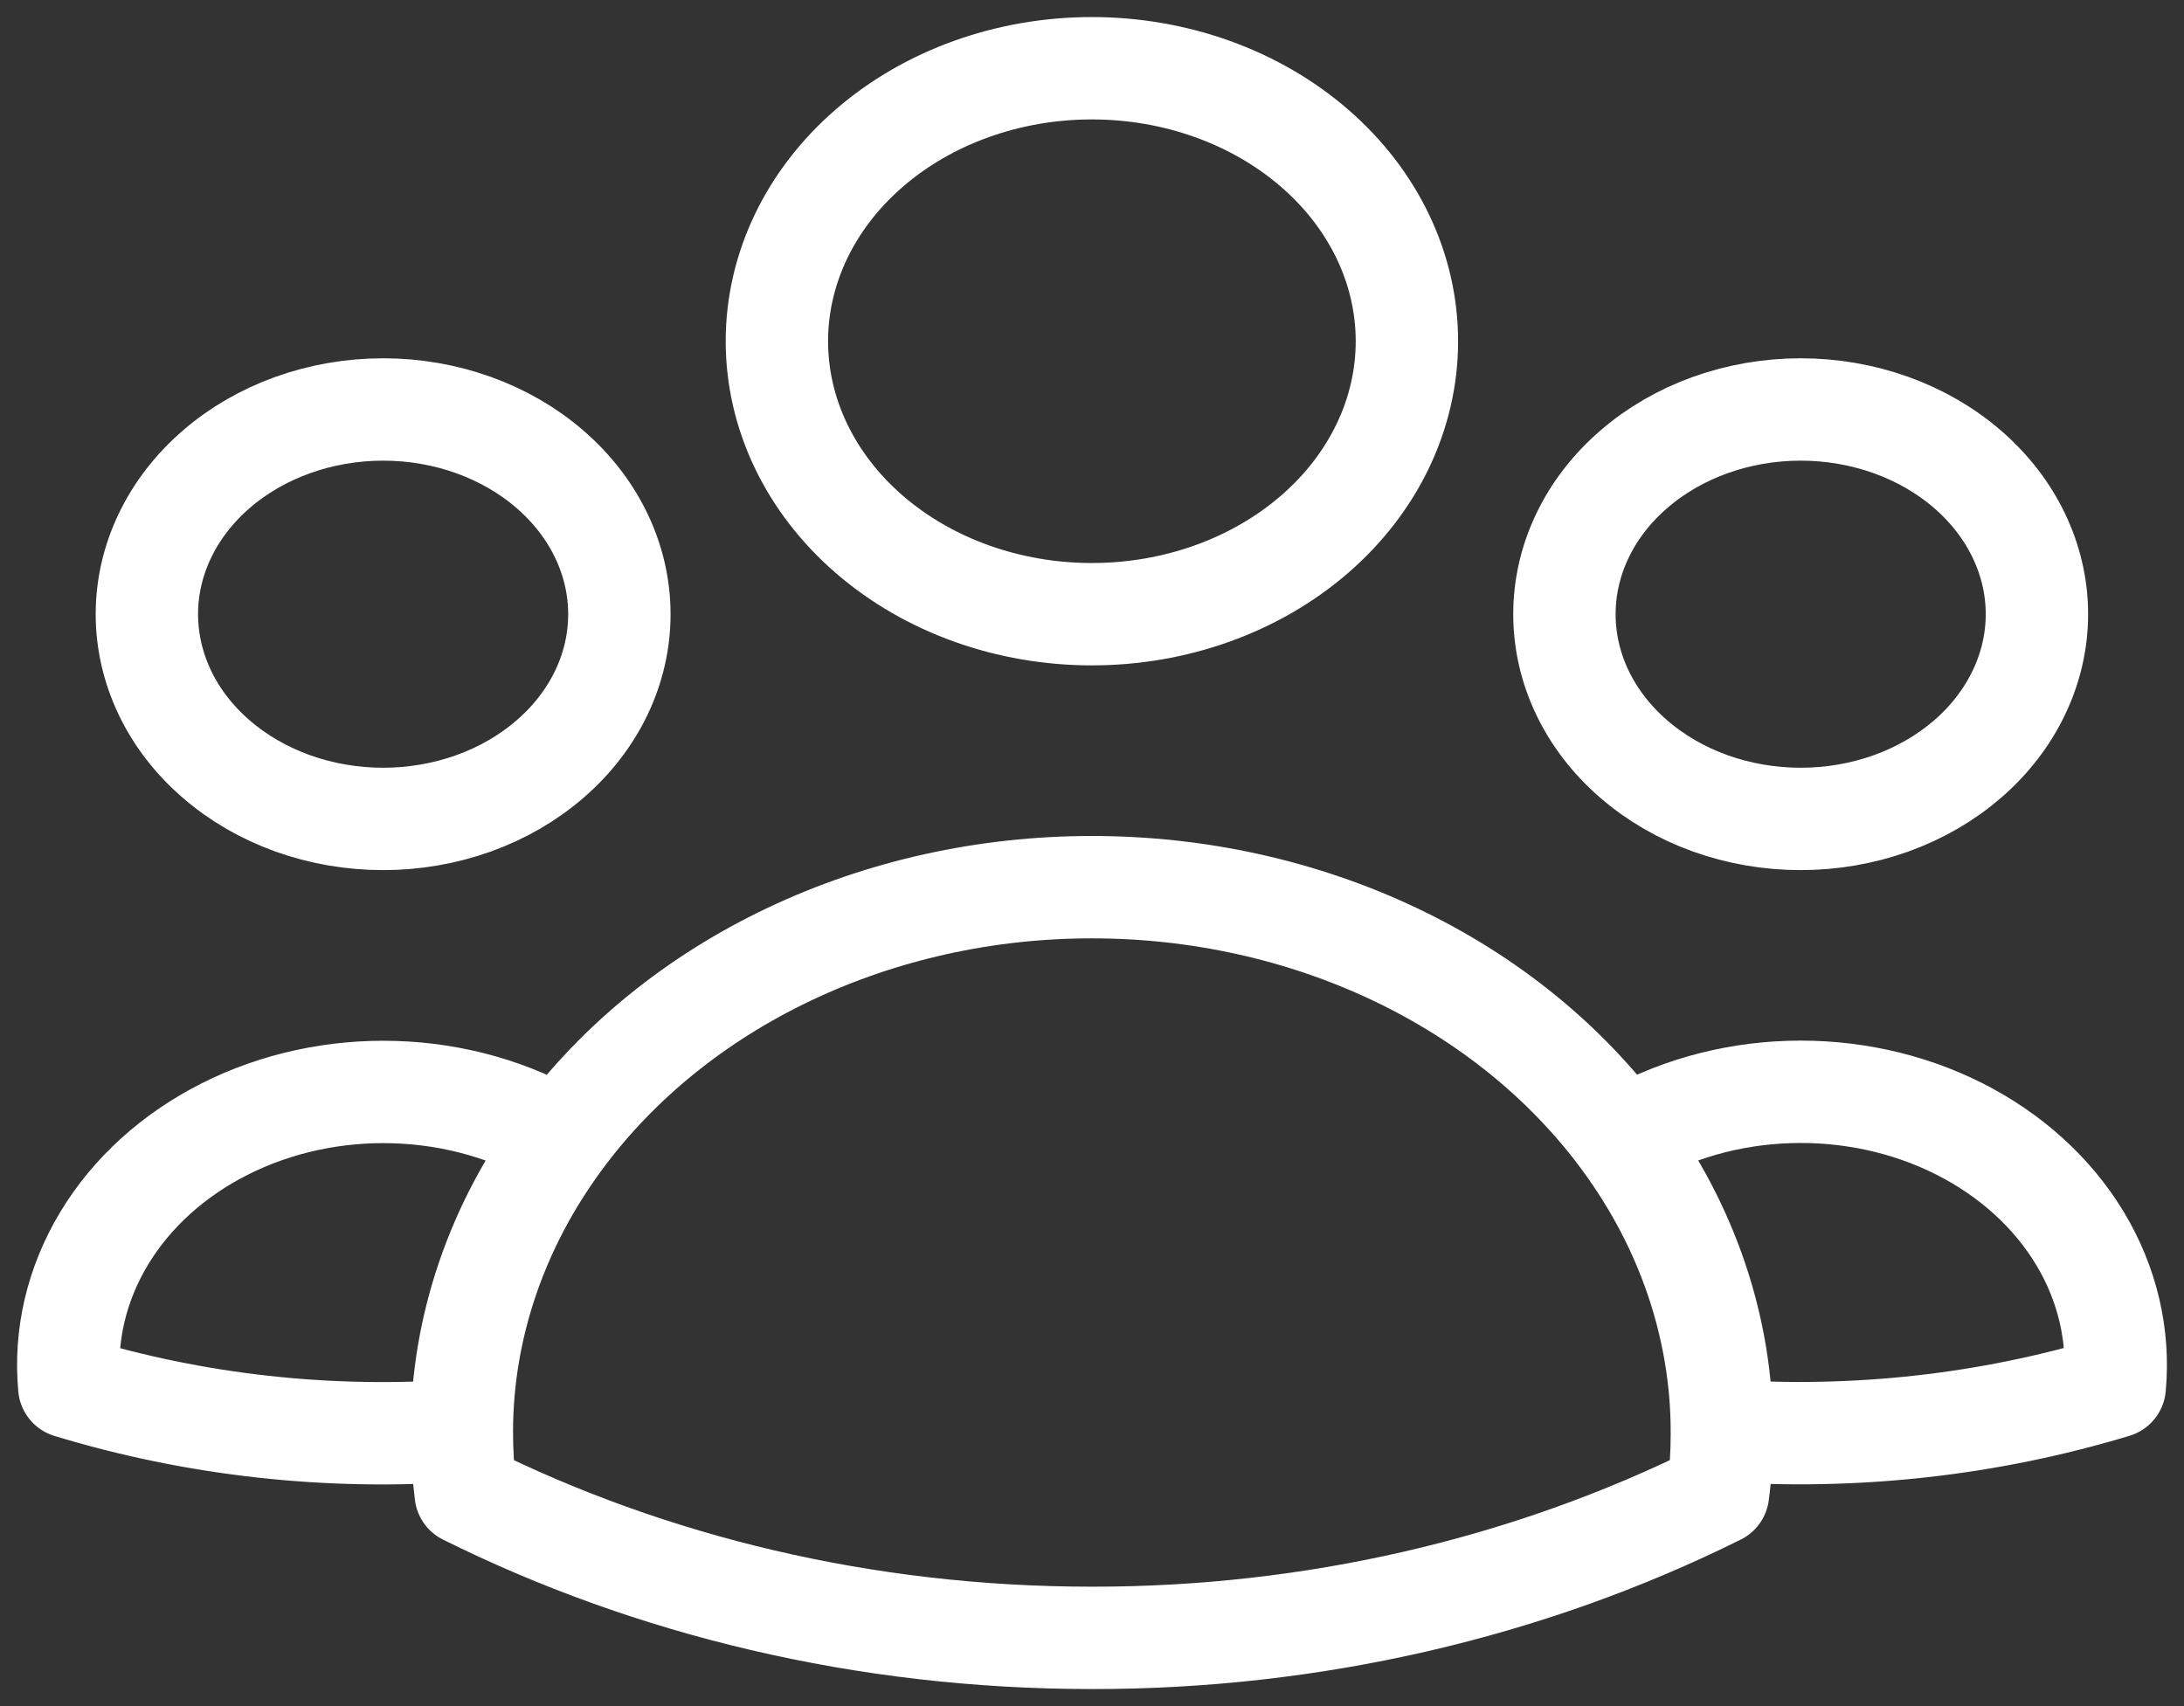 <svg width="32" height="25" viewBox="0 0 32 25" fill="none" xmlns="http://www.w3.org/2000/svg">
<rect x="0" y="0" width="32" height="25" fill="#333333" stroke="none"/>
<path d="M23.782 16.695C24.501 16.269 25.346 16.028 26.216 16.001C27.087 15.973 27.95 16.16 28.703 16.539C29.457 16.919 30.071 17.475 30.475 18.145C30.878 18.814 31.055 19.569 30.985 20.321C29.139 20.88 27.178 21.098 25.229 20.96C25.223 19.449 24.721 17.969 23.782 16.696C22.948 15.562 21.797 14.629 20.437 13.983C19.076 13.337 17.55 12.999 15.998 13C14.447 12.999 12.921 13.338 11.561 13.984C10.201 14.63 9.051 15.563 8.217 16.696M25.228 20.959L25.229 21C25.229 21.3 25.211 21.596 25.172 21.888C22.381 23.276 19.217 24.004 15.998 24C12.66 24 9.526 23.232 6.824 21.888C6.785 21.579 6.766 21.269 6.767 20.959M6.767 20.959C4.819 21.102 2.86 20.885 1.015 20.323C0.945 19.57 1.122 18.816 1.526 18.146C1.929 17.477 2.543 16.921 3.297 16.542C4.05 16.162 4.912 15.976 5.782 16.003C6.653 16.03 7.497 16.27 8.217 16.696M6.767 20.959C6.773 19.448 7.278 17.969 8.217 16.696M20.614 5C20.614 6.061 20.128 7.078 19.262 7.828C18.396 8.579 17.223 9 15.998 9C14.774 9 13.6 8.579 12.735 7.828C11.869 7.078 11.383 6.061 11.383 5C11.383 3.939 11.869 2.922 12.735 2.172C13.6 1.421 14.774 1 15.998 1C17.223 1 18.396 1.421 19.262 2.172C20.128 2.922 20.614 3.939 20.614 5ZM29.845 9C29.845 9.394 29.755 9.784 29.581 10.148C29.407 10.512 29.152 10.843 28.831 11.121C28.509 11.4 28.128 11.621 27.708 11.772C27.288 11.922 26.838 12 26.383 12C25.929 12 25.479 11.922 25.059 11.772C24.639 11.621 24.257 11.4 23.936 11.121C23.614 10.843 23.359 10.512 23.185 10.148C23.011 9.784 22.922 9.394 22.922 9C22.922 8.204 23.286 7.441 23.936 6.879C24.585 6.316 25.465 6 26.383 6C27.301 6 28.182 6.316 28.831 6.879C29.48 7.441 29.845 8.204 29.845 9ZM9.075 9C9.075 9.394 8.986 9.784 8.812 10.148C8.638 10.512 8.383 10.843 8.061 11.121C7.74 11.4 7.358 11.621 6.938 11.772C6.518 11.922 6.068 12 5.614 12C5.159 12 4.709 11.922 4.289 11.772C3.869 11.621 3.487 11.4 3.166 11.121C2.844 10.843 2.589 10.512 2.415 10.148C2.242 9.784 2.152 9.394 2.152 9C2.152 8.204 2.517 7.441 3.166 6.879C3.815 6.316 4.696 6 5.614 6C6.532 6 7.412 6.316 8.061 6.879C8.71 7.441 9.075 8.204 9.075 9Z" stroke="white" stroke-width="1.5" stroke-linecap="round" stroke-linejoin="round"/>
</svg>
